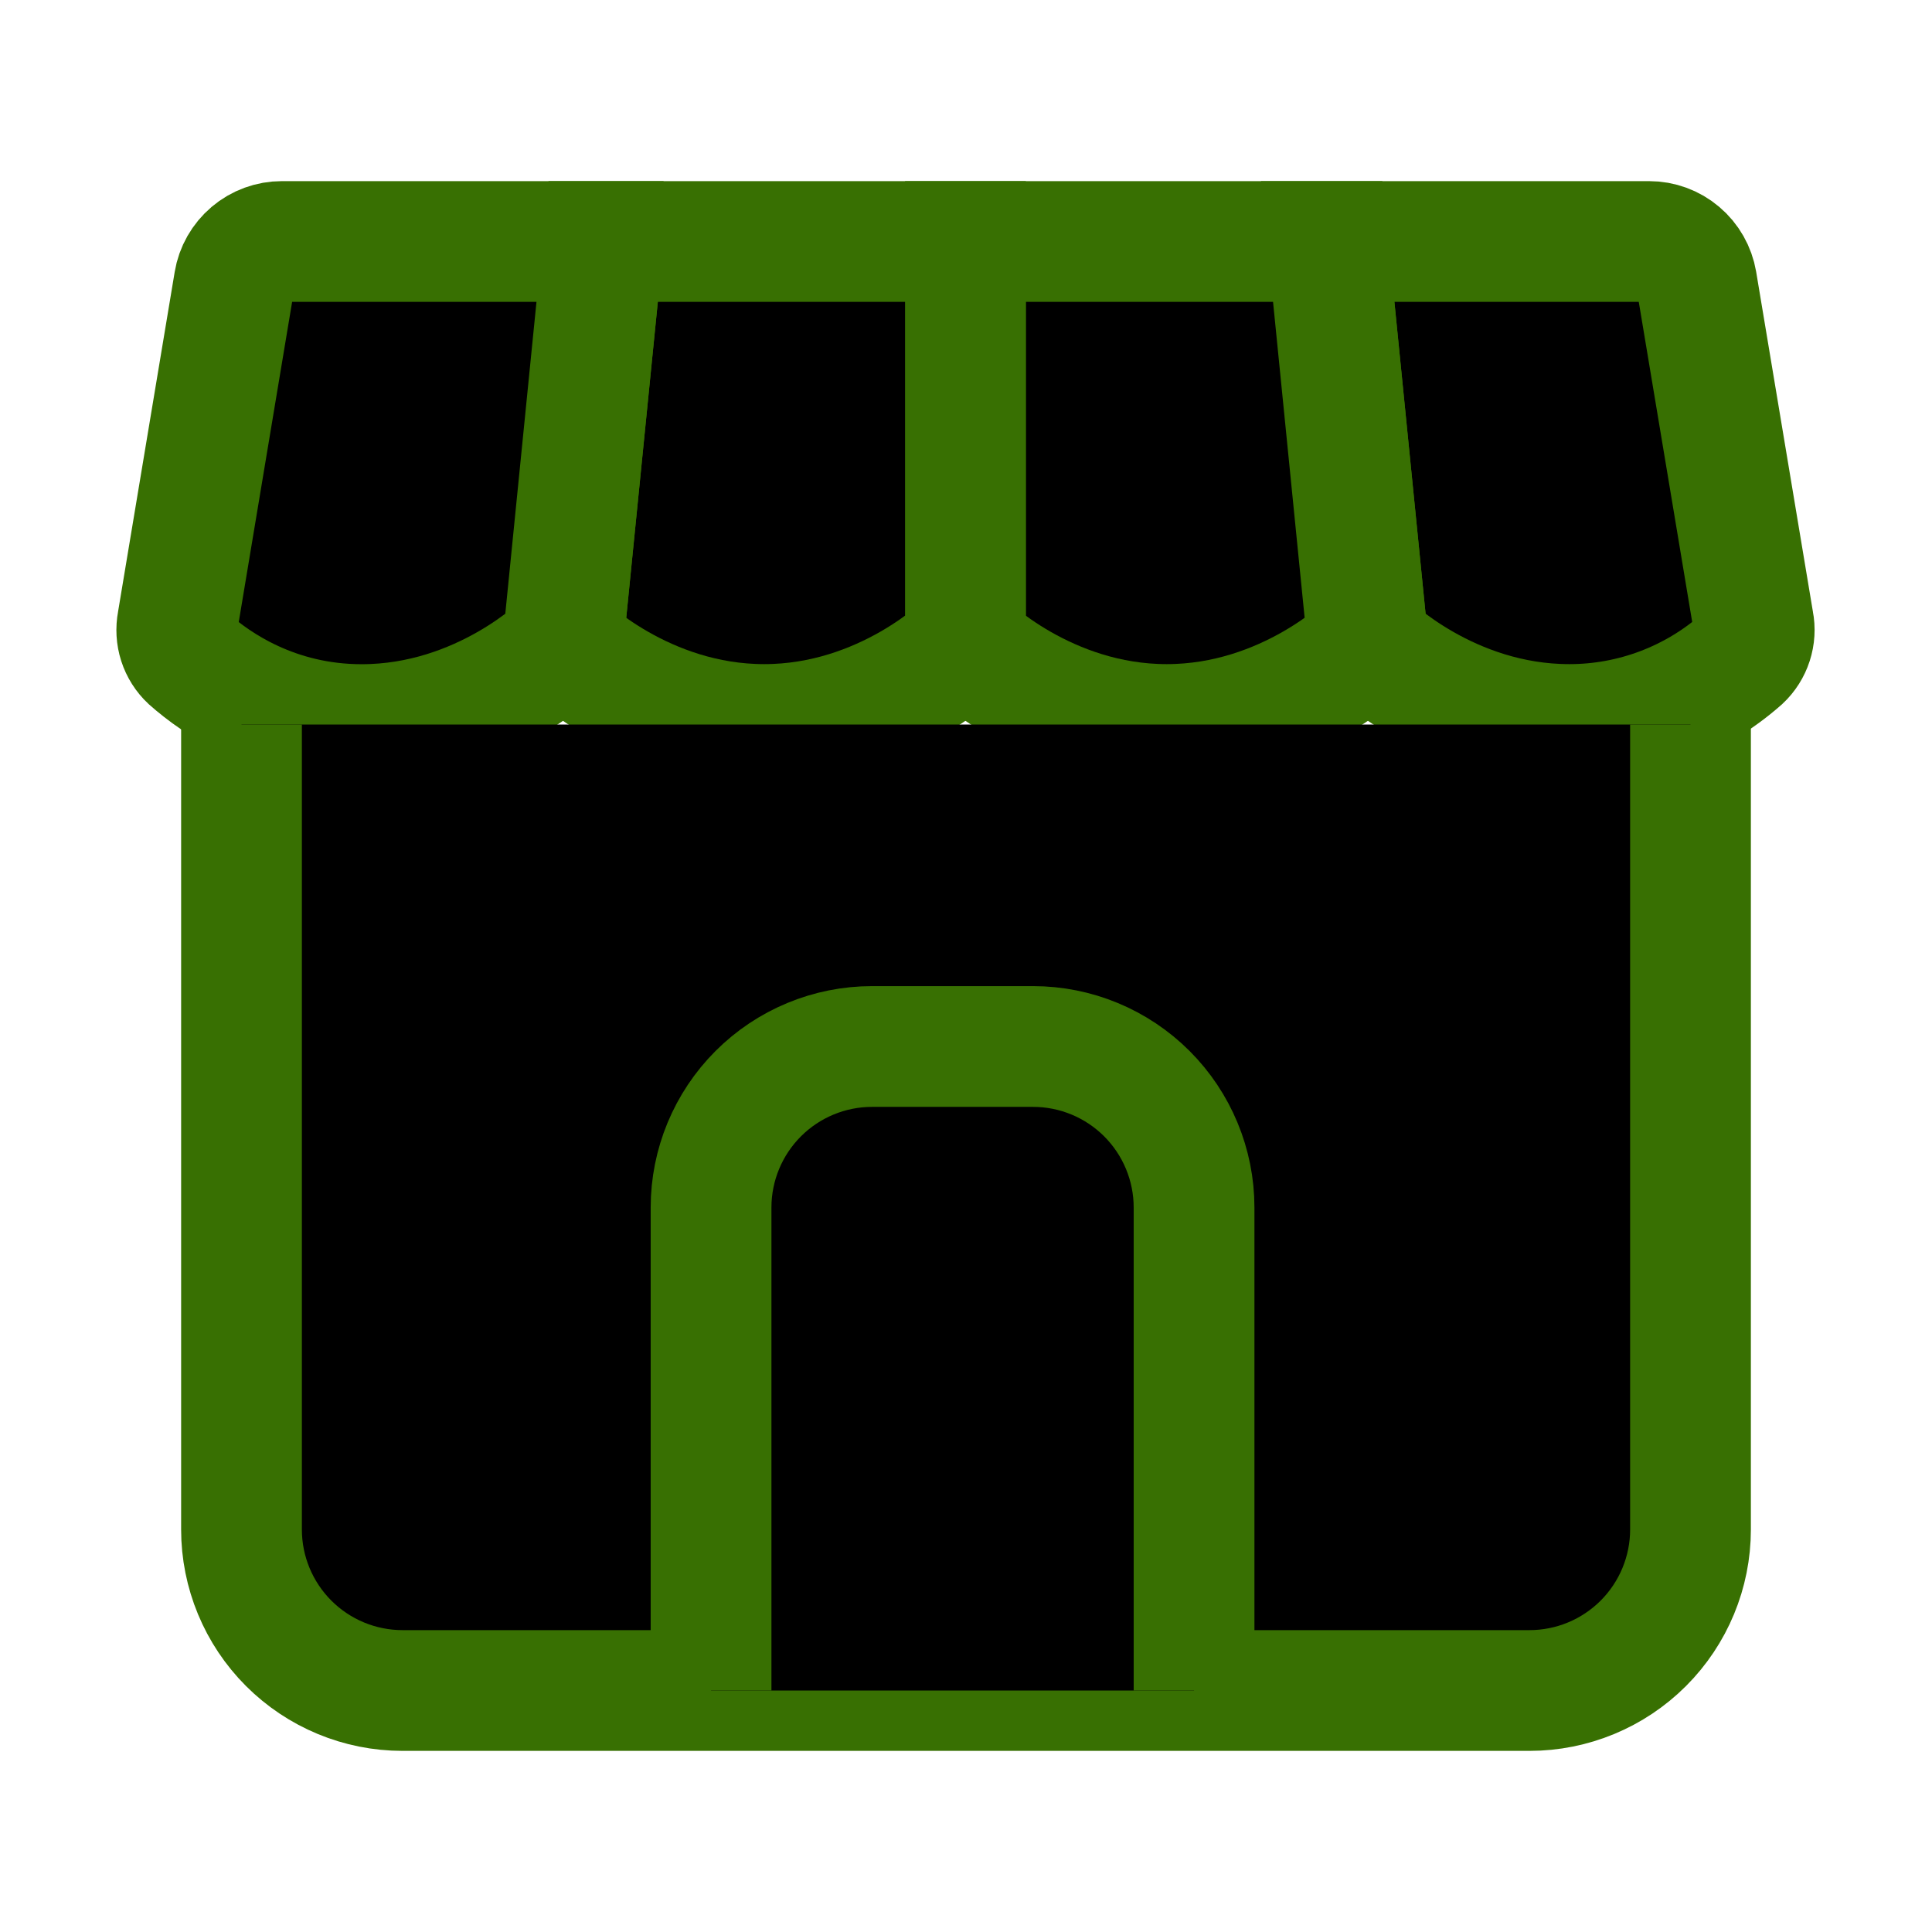 <svg width='24' height='24' viewBox='0 0 24 24'  xmlns='http://www.w3.org/2000/svg'><path d='M20.485 3H16.493L16.993 8C16.993 8 17.993 9 19.493 9C20.28 9.001 21.041 8.714 21.632 8.194C21.694 8.136 21.741 8.062 21.767 7.981C21.793 7.9 21.799 7.813 21.782 7.729L21.076 3.5C21.052 3.36 20.98 3.233 20.872 3.142C20.764 3.05 20.627 3 20.485 3V3Z' stroke='#387002' stroke-width='1.5'/><path d='M16.493 3L16.993 8C16.993 8 15.993 9 14.493 9C12.993 9 11.993 8 11.993 8V3H16.493Z' stroke='#387002' stroke-width='1.5'/><path d='M11.993 3V8C11.993 8 10.993 9 9.493 9C7.993 9 6.993 8 6.993 8L7.493 3H11.993Z' stroke='#387002' stroke-width='1.5'/><path d='M7.493 3H3.502C3.36 3 3.223 3.05 3.114 3.142C3.006 3.234 2.933 3.361 2.91 3.501L2.205 7.73C2.189 7.814 2.194 7.901 2.22 7.982C2.246 8.063 2.293 8.137 2.355 8.195C2.683 8.485 3.416 9.001 4.493 9.001C5.993 9.001 6.993 8.001 6.993 8.001L7.493 3.001V3Z' stroke='#387002' stroke-width='1.5'/><path d='M3 9V19C3 19.53 3.211 20.039 3.586 20.414C3.961 20.789 4.47 21 5 21H19C19.53 21 20.039 20.789 20.414 20.414C20.789 20.039 21 19.53 21 19V9' stroke='#387002' stroke-width='1.5'/><path d='M14.833 21V15C14.833 14.47 14.622 13.961 14.247 13.586C13.872 13.211 13.363 13 12.833 13H10.833C10.303 13 9.794 13.211 9.419 13.586C9.044 13.961 8.833 14.47 8.833 15V21' stroke='#387002' stroke-width='1.5' stroke-miterlimit='16'/></svg>